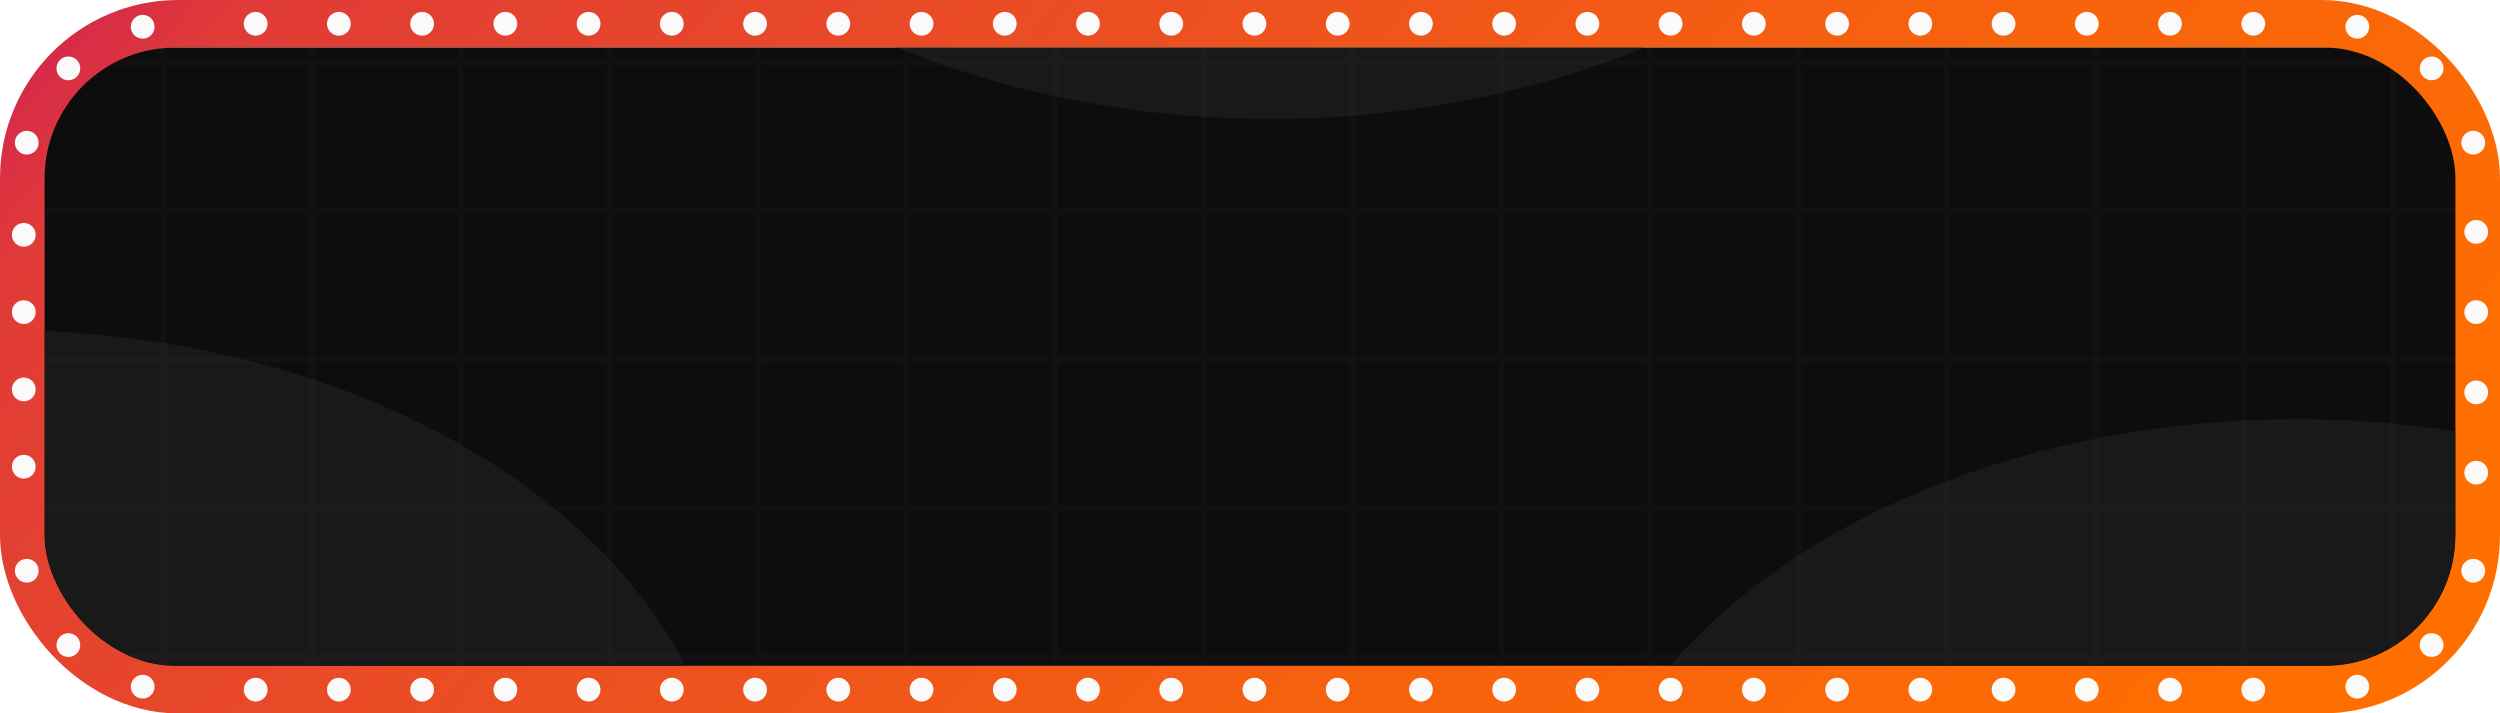 <svg width="841" height="240" viewBox="0 0 841 240" fill="none" xmlns="http://www.w3.org/2000/svg">
<rect x="8" y="8" width="825" height="224" rx="52" stroke="url(#paint0_linear_114_1432)" stroke-width="16"/>
<g clip-path="url(#clip0_114_1432)">
<rect x="15" y="16" width="811" height="208" rx="44" fill="#0D0D0D"/>
<g filter="url(#filter0_f_114_1432)">
<ellipse cx="-0.5" cy="281.5" rx="245.5" ry="170.5" fill="#191919"/>
</g>
<g filter="url(#filter1_f_114_1432)">
<ellipse cx="427.5" cy="-130.5" rx="245.5" ry="170.5" fill="#191919"/>
</g>
<g filter="url(#filter2_f_114_1432)">
<ellipse cx="772.5" cy="311.5" rx="245.5" ry="170.5" fill="#191919"/>
</g>
<g opacity="0.08">
<path d="M55 -12L55 256" stroke="#424242" stroke-width="2"/>
<path d="M105 -12L105 256" stroke="#424242" stroke-width="2"/>
<path d="M155 -12L155 256" stroke="#424242" stroke-width="2"/>
<path d="M205 -12L205 256" stroke="#424242" stroke-width="2"/>
<path d="M255 -12L255 256" stroke="#424242" stroke-width="2"/>
<path d="M305 -12L305 256" stroke="#424242" stroke-width="2"/>
<path d="M355 -12L355 256" stroke="#424242" stroke-width="2"/>
<path d="M405 -12L405 256" stroke="#424242" stroke-width="2"/>
<path d="M455 -12L455 256" stroke="#424242" stroke-width="2"/>
<path d="M505 -12L505 256" stroke="#424242" stroke-width="2"/>
<path d="M555 -12L555 256" stroke="#424242" stroke-width="2"/>
<path d="M605 -12L605 256" stroke="#424242" stroke-width="2"/>
<path d="M655 -12L655 256" stroke="#424242" stroke-width="2"/>
<path d="M705 -12L705 256" stroke="#424242" stroke-width="2"/>
<path d="M755 -12L755 256" stroke="#424242" stroke-width="2"/>
<path d="M805 -12L805 255" stroke="#424242" stroke-width="2"/>
<path d="M889 21L15 21" stroke="#424242" stroke-width="2"/>
<path d="M889 71L15 71" stroke="#424242" stroke-width="2"/>
<path d="M889 121L15 121" stroke="#424242" stroke-width="2"/>
<path d="M889 171L15 171" stroke="#424242" stroke-width="2"/>
<path d="M889 221L15 221" stroke="#424242" stroke-width="2"/>
</g>
</g>
<circle cx="9" cy="48" r="4" fill="#FAFAFA"/>
<circle cx="23" cy="23" r="4" fill="#FAFAFA"/>
<circle cx="48" cy="9" r="4" fill="#FAFAFA"/>
<circle cx="86" cy="8" r="4" transform="rotate(180 86 8)" fill="#FAFAFA"/>
<circle cx="114" cy="8" r="4" transform="rotate(180 114 8)" fill="#FAFAFA"/>
<circle cx="142" cy="8" r="4" transform="rotate(180 142 8)" fill="#FAFAFA"/>
<circle cx="170" cy="8" r="4" transform="rotate(180 170 8)" fill="#FAFAFA"/>
<circle cx="198" cy="8" r="4" transform="rotate(180 198 8)" fill="#FAFAFA"/>
<circle cx="226" cy="8" r="4" transform="rotate(180 226 8)" fill="#FAFAFA"/>
<circle cx="254" cy="8" r="4" transform="rotate(180 254 8)" fill="#FAFAFA"/>
<circle cx="282" cy="8" r="4" transform="rotate(180 282 8)" fill="#FAFAFA"/>
<circle cx="310" cy="8" r="4" transform="rotate(180 310 8)" fill="#FAFAFA"/>
<circle cx="338" cy="8" r="4" transform="rotate(180 338 8)" fill="#FAFAFA"/>
<circle cx="366" cy="8" r="4" transform="rotate(180 366 8)" fill="#FAFAFA"/>
<circle cx="394" cy="8" r="4" transform="rotate(180 394 8)" fill="#FAFAFA"/>
<circle cx="422" cy="8" r="4" transform="rotate(180 422 8)" fill="#FAFAFA"/>
<circle cx="450" cy="8" r="4" transform="rotate(180 450 8)" fill="#FAFAFA"/>
<circle cx="478" cy="8" r="4" transform="rotate(180 478 8)" fill="#FAFAFA"/>
<circle cx="506" cy="8" r="4" transform="rotate(180 506 8)" fill="#FAFAFA"/>
<circle cx="534" cy="8" r="4" transform="rotate(180 534 8)" fill="#FAFAFA"/>
<circle cx="562" cy="8" r="4" transform="rotate(180 562 8)" fill="#FAFAFA"/>
<circle cx="590" cy="8" r="4" transform="rotate(180 590 8)" fill="#FAFAFA"/>
<circle cx="618" cy="8" r="4" transform="rotate(180 618 8)" fill="#FAFAFA"/>
<circle cx="646" cy="8" r="4" transform="rotate(180 646 8)" fill="#FAFAFA"/>
<circle cx="674" cy="8" r="4" transform="rotate(180 674 8)" fill="#FAFAFA"/>
<circle cx="702" cy="8" r="4" transform="rotate(180 702 8)" fill="#FAFAFA"/>
<circle cx="730" cy="8" r="4" transform="rotate(180 730 8)" fill="#FAFAFA"/>
<circle cx="758" cy="8" r="4" transform="rotate(180 758 8)" fill="#FAFAFA"/>
<circle cx="4" cy="4" r="4" transform="matrix(-1 0 0 1 836 44)" fill="#FAFAFA"/>
<circle cx="4" cy="4" r="4" transform="matrix(-1 0 0 1 822 19)" fill="#FAFAFA"/>
<circle cx="4" cy="4" r="4" transform="matrix(-1 0 0 1 797 5)" fill="#FAFAFA"/>
<circle cx="832" cy="192" r="4" transform="rotate(180 832 192)" fill="#FAFAFA"/>
<circle cx="818" cy="217" r="4" transform="rotate(180 818 217)" fill="#FAFAFA"/>
<circle cx="793" cy="231" r="4" transform="rotate(180 793 231)" fill="#FAFAFA"/>
<circle cx="86" cy="232" r="4" transform="rotate(180 86 232)" fill="#FAFAFA"/>
<circle cx="114" cy="232" r="4" transform="rotate(180 114 232)" fill="#FAFAFA"/>
<circle cx="142" cy="232" r="4" transform="rotate(180 142 232)" fill="#FAFAFA"/>
<circle cx="170" cy="232" r="4" transform="rotate(180 170 232)" fill="#FAFAFA"/>
<circle cx="198" cy="232" r="4" transform="rotate(180 198 232)" fill="#FAFAFA"/>
<circle cx="226" cy="232" r="4" transform="rotate(180 226 232)" fill="#FAFAFA"/>
<circle cx="254" cy="232" r="4" transform="rotate(180 254 232)" fill="#FAFAFA"/>
<circle cx="282" cy="232" r="4" transform="rotate(180 282 232)" fill="#FAFAFA"/>
<circle cx="310" cy="232" r="4" transform="rotate(180 310 232)" fill="#FAFAFA"/>
<circle cx="338" cy="232" r="4" transform="rotate(180 338 232)" fill="#FAFAFA"/>
<circle cx="366" cy="232" r="4" transform="rotate(180 366 232)" fill="#FAFAFA"/>
<circle cx="394" cy="232" r="4" transform="rotate(180 394 232)" fill="#FAFAFA"/>
<circle cx="422" cy="232" r="4" transform="rotate(180 422 232)" fill="#FAFAFA"/>
<circle cx="450" cy="232" r="4" transform="rotate(180 450 232)" fill="#FAFAFA"/>
<circle cx="478" cy="232" r="4" transform="rotate(180 478 232)" fill="#FAFAFA"/>
<circle cx="506" cy="232" r="4" transform="rotate(180 506 232)" fill="#FAFAFA"/>
<circle cx="534" cy="232" r="4" transform="rotate(180 534 232)" fill="#FAFAFA"/>
<circle cx="562" cy="232" r="4" transform="rotate(180 562 232)" fill="#FAFAFA"/>
<circle cx="590" cy="232" r="4" transform="rotate(180 590 232)" fill="#FAFAFA"/>
<circle cx="618" cy="232" r="4" transform="rotate(180 618 232)" fill="#FAFAFA"/>
<circle cx="646" cy="232" r="4" transform="rotate(180 646 232)" fill="#FAFAFA"/>
<circle cx="674" cy="232" r="4" transform="rotate(180 674 232)" fill="#FAFAFA"/>
<circle cx="702" cy="232" r="4" transform="rotate(180 702 232)" fill="#FAFAFA"/>
<circle cx="730" cy="232" r="4" transform="rotate(180 730 232)" fill="#FAFAFA"/>
<circle cx="758" cy="232" r="4" transform="rotate(180 758 232)" fill="#FAFAFA"/>
<circle cx="4" cy="4" r="4" transform="matrix(1 0 0 -1 4 83)" fill="#FAFAFA"/>
<circle cx="4" cy="4" r="4" transform="matrix(1 0 0 -1 4 109)" fill="#FAFAFA"/>
<circle cx="4" cy="4" r="4" transform="matrix(1 0 0 -1 4 135)" fill="#FAFAFA"/>
<circle cx="4" cy="4" r="4" transform="matrix(1 0 0 -1 4 161)" fill="#FAFAFA"/>
<circle cx="4" cy="4" r="4" transform="matrix(1 0 0 -1 5 196)" fill="#FAFAFA"/>
<circle cx="4" cy="4" r="4" transform="matrix(1 0 0 -1 19 221)" fill="#FAFAFA"/>
<circle cx="4" cy="4" r="4" transform="matrix(1 0 0 -1 44 235)" fill="#FAFAFA"/>
<circle cx="4" cy="4" r="4" transform="matrix(1 0 0 -1 829 82)" fill="#FAFAFA"/>
<circle cx="4" cy="4" r="4" transform="matrix(1 0 0 -1 829 109)" fill="#FAFAFA"/>
<circle cx="4" cy="4" r="4" transform="matrix(1 0 0 -1 829 136)" fill="#FAFAFA"/>
<circle cx="4" cy="4" r="4" transform="matrix(1 0 0 -1 829 163)" fill="#FAFAFA"/>
<defs>
<filter id="filter0_f_114_1432" x="-496" y="-139" width="991" height="841" filterUnits="userSpaceOnUse" color-interpolation-filters="sRGB">
<feFlood flood-opacity="0" result="BackgroundImageFix"/>
<feBlend mode="normal" in="SourceGraphic" in2="BackgroundImageFix" result="shape"/>
<feGaussianBlur stdDeviation="125" result="effect1_foregroundBlur_114_1432"/>
</filter>
<filter id="filter1_f_114_1432" x="-68" y="-551" width="991" height="841" filterUnits="userSpaceOnUse" color-interpolation-filters="sRGB">
<feFlood flood-opacity="0" result="BackgroundImageFix"/>
<feBlend mode="normal" in="SourceGraphic" in2="BackgroundImageFix" result="shape"/>
<feGaussianBlur stdDeviation="125" result="effect1_foregroundBlur_114_1432"/>
</filter>
<filter id="filter2_f_114_1432" x="277" y="-109" width="991" height="841" filterUnits="userSpaceOnUse" color-interpolation-filters="sRGB">
<feFlood flood-opacity="0" result="BackgroundImageFix"/>
<feBlend mode="normal" in="SourceGraphic" in2="BackgroundImageFix" result="shape"/>
<feGaussianBlur stdDeviation="125" result="effect1_foregroundBlur_114_1432"/>
</filter>
<linearGradient id="paint0_linear_114_1432" x1="-6.039" y1="-115.79" x2="638.54" y2="451.886" gradientUnits="userSpaceOnUse">
<stop stop-color="#BD0079"/>
<stop offset="0.169" stop-color="#E03B37"/>
<stop offset="0.654" stop-color="#F6600F"/>
<stop offset="0.95" stop-color="#FF6F00"/>
</linearGradient>
<clipPath id="clip0_114_1432">
<rect x="15" y="16" width="811" height="208" rx="44" fill="white"/>
</clipPath>
</defs>
</svg>
